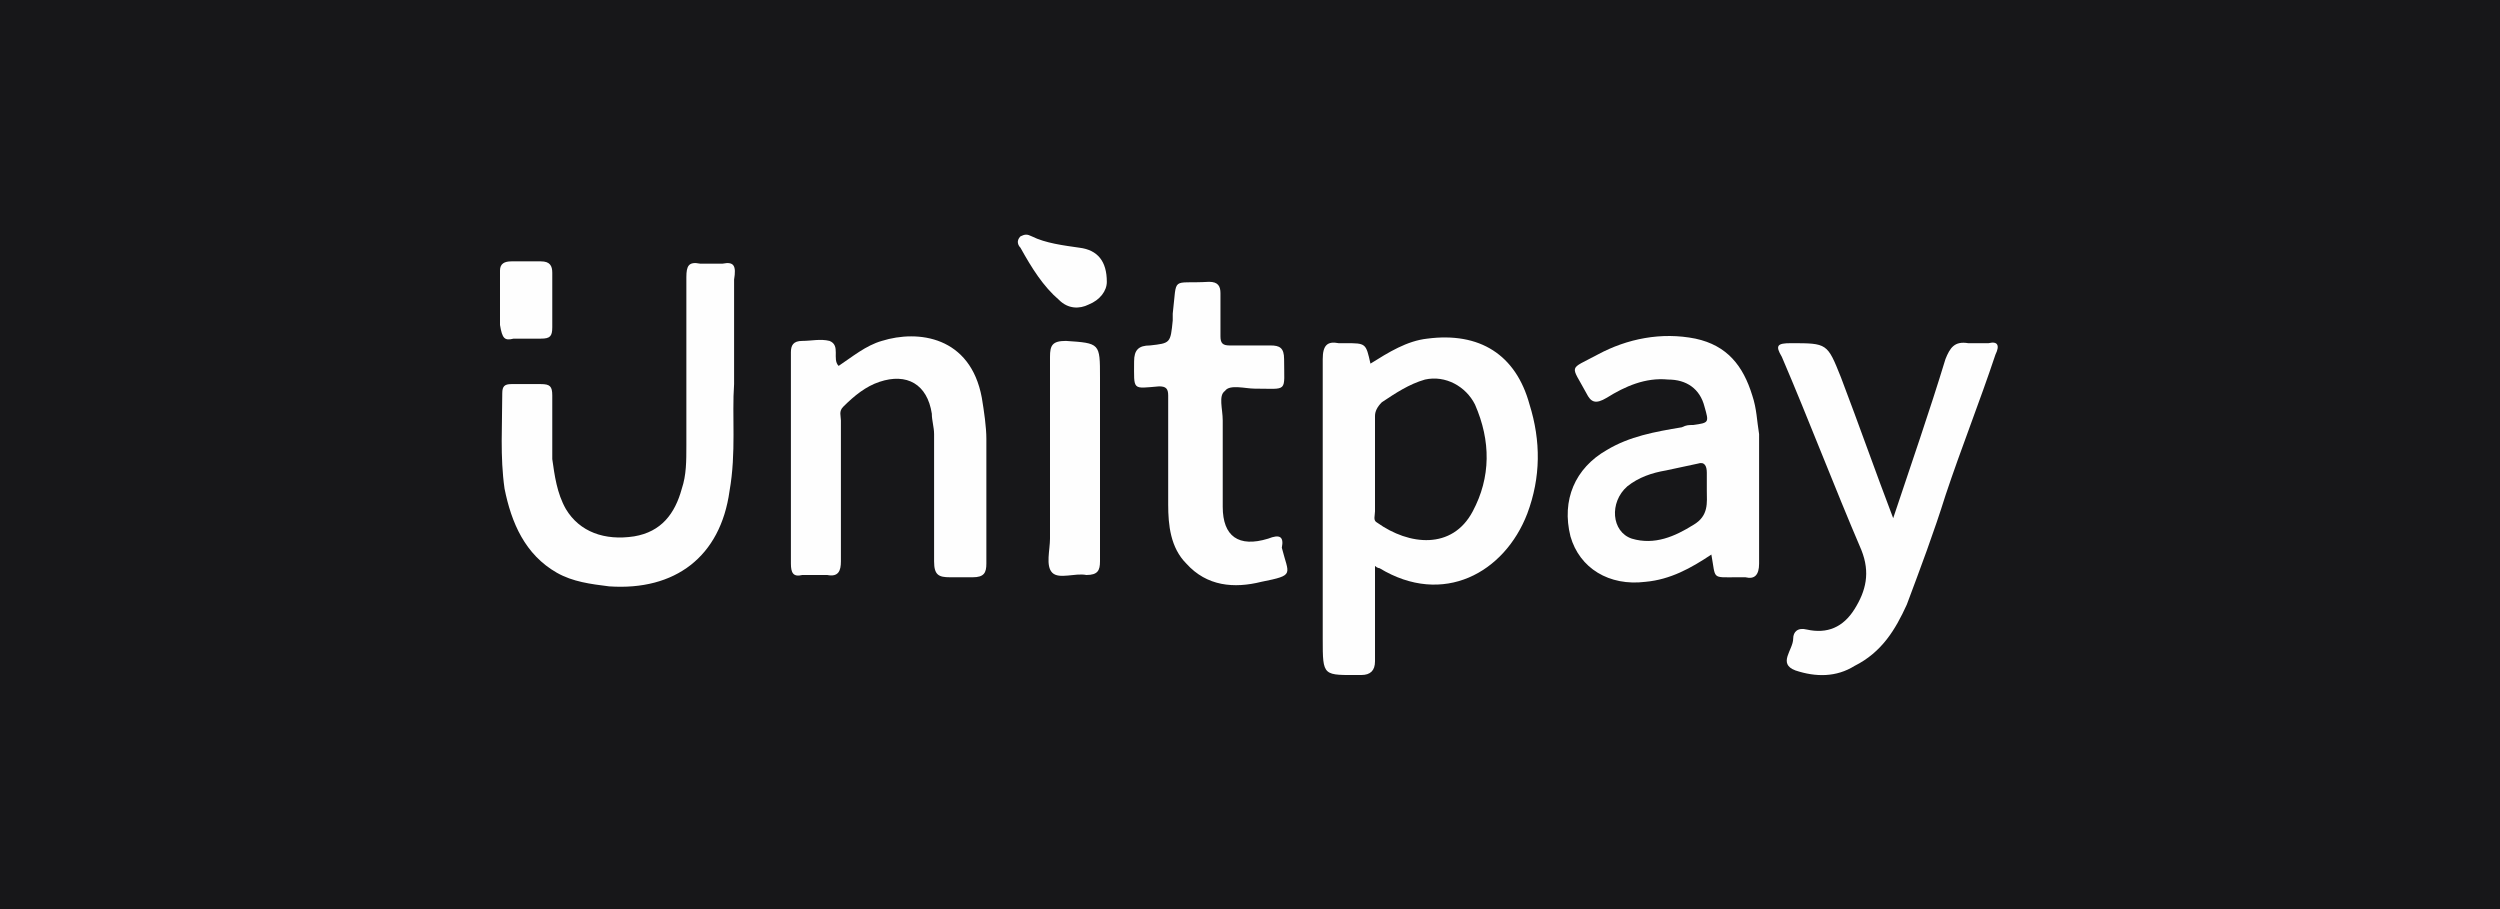 <?xml version="1.0" encoding="utf-8"?>
<!-- Generator: Adobe Illustrator 23.0.1, SVG Export Plug-In . SVG Version: 6.00 Build 0)  -->
<svg version="1.1" id="Слой_1" xmlns="http://www.w3.org/2000/svg" xmlns:xlink="http://www.w3.org/1999/xlink" x="0px" y="0px"
	 width="110px" height="40px" viewBox="0 0 110 40" style="enable-background:new 0 0 110 40;" xml:space="preserve">
<style type="text/css">
	.st0{fill:#171719;}
	.st1{fill:#FEFEFE;}
</style>
<rect class="st0" width="110" height="40"/>
<g>
	<path class="st1" d="M62.8,14.9c-0.9,0.1-1.7,0.6-2.5,1.1c-0.2-0.9-0.2-0.9-1.1-0.9c-0.1,0-0.2,0-0.3,0c-0.5-0.1-0.7,0.1-0.7,0.7
		c0,4.1,0,8.2,0,12.3c0,1.7,0,1.6,1.7,1.6c0.4,0,0.6-0.2,0.6-0.6c0-0.8,0-1.6,0-2.5c0-0.6,0-1.1,0-1.7c0.1,0.1,0.2,0.1,0.2,0.1
		c2.8,1.7,5.5,0.2,6.5-2.4c0.6-1.6,0.6-3.2,0.1-4.8C66.7,15.6,65.1,14.6,62.8,14.9z M64.8,22.5C63.9,24.2,62,24,60.6,23
		c-0.2-0.1-0.1-0.3-0.1-0.5c0-0.7,0-1.4,0-2.1s0-1.4,0-2.1c0-0.2,0.1-0.4,0.3-0.6c0.6-0.4,1.2-0.8,1.9-1c0.9-0.2,1.8,0.3,2.2,1.1
		C65.6,19.4,65.6,21,64.8,22.5z"/>
	<path class="st1" d="M77.1,17.4c-0.4-1.3-1.1-2.2-2.5-2.5c-1.5-0.3-3,0-4.3,0.7c-1.3,0.7-1.2,0.4-0.5,1.7c0.2,0.4,0.4,0.5,0.9,0.2
		c0.8-0.5,1.7-0.9,2.7-0.8c0.8,0,1.4,0.4,1.6,1.2c0.2,0.7,0.2,0.7-0.5,0.8c-0.2,0-0.3,0-0.5,0.1c-1.2,0.2-2.3,0.4-3.3,1
		c-1.4,0.8-2,2.2-1.6,3.8c0.4,1.4,1.7,2.2,3.3,2c1.1-0.1,2-0.6,2.9-1.2c0.2,1.1,0,1,1.1,1c0.1,0,0.3,0,0.4,0
		c0.4,0.1,0.6-0.1,0.6-0.6c0-1.9,0-3.8,0-5.7C77.3,18.5,77.3,18,77.1,17.4z M74.5,23.1c-0.8,0.5-1.7,0.9-2.7,0.6
		c-0.9-0.3-1-1.6-0.2-2.3c0.5-0.4,1.1-0.6,1.7-0.7c0.5-0.1,0.9-0.2,1.4-0.3c0.3-0.1,0.4,0.1,0.4,0.4c0,0.3,0,0.5,0,0.8
		C75.1,22.1,75.2,22.7,74.5,23.1z"/>
	<path class="st1" d="M31.8,11.6c-0.3,0-0.7,0-1,0c-0.5-0.1-0.6,0.1-0.6,0.6c0,2.4,0,4.9,0,7.4c0,0.7,0,1.3-0.2,1.9
		c-0.3,1.1-0.9,1.9-2.1,2.1c-1.3,0.2-2.4-0.2-3-1.2c-0.4-0.7-0.5-1.5-0.6-2.2c0-0.9,0-1.9,0-2.8c0-0.4-0.1-0.5-0.5-0.5
		c-0.4,0-0.9,0-1.3,0c-0.3,0-0.4,0.1-0.4,0.4c0,1.4-0.1,2.8,0.1,4.2c0.3,1.5,0.9,2.9,2.3,3.7c0.7,0.4,1.5,0.5,2.3,0.6
		c2.9,0.2,4.9-1.3,5.3-4.2c0.3-1.7,0.1-3.3,0.2-4.7c0-1.7,0-3.2,0-4.6C32.4,11.7,32.3,11.5,31.8,11.6z"/>
	<path class="st1" d="M43.2,17.5c-0.5-2.7-2.8-3-4.4-2.5c-0.7,0.2-1.3,0.7-1.9,1.1c-0.3-0.3,0.1-0.9-0.4-1.1c-0.4-0.1-0.8,0-1.2,0
		c-0.4,0-0.5,0.2-0.5,0.5c0,3.1,0,6.2,0,9.3c0,0.4,0.1,0.6,0.5,0.5c0.4,0,0.7,0,1.1,0c0.5,0.1,0.6-0.2,0.6-0.6c0-2.1,0-4.1,0-6.2
		c0-0.2-0.1-0.4,0.1-0.6c0.5-0.5,1-0.9,1.6-1.1c1.2-0.4,2.1,0.1,2.3,1.4c0,0.3,0.1,0.6,0.1,0.9c0,1.9,0,3.7,0,5.6
		c0,0.6,0.2,0.7,0.7,0.7c0.3,0,0.7,0,1,0c0.5,0,0.6-0.2,0.6-0.6c0-1.8,0-3.6,0-5.5C43.4,18.8,43.3,18.1,43.2,17.5z"/>
	<path class="st1" d="M87.5,15.1c-0.3,0-0.6,0-0.9,0c-0.6-0.1-0.8,0.2-1,0.7c-0.7,2.3-1.5,4.6-2.3,7c-0.8-2.1-1.5-4.1-2.3-6.2
		c-0.6-1.5-0.6-1.5-2.2-1.5c-0.6,0-0.7,0.1-0.4,0.6c1.2,2.8,2.3,5.7,3.5,8.5c0.4,1,0.2,1.8-0.3,2.6c-0.5,0.8-1.2,1.1-2.1,0.9
		c-0.4-0.1-0.6,0.1-0.6,0.4c0,0.5-0.7,1.1,0.1,1.4c0.9,0.3,1.8,0.3,2.6-0.2c1.2-0.6,1.8-1.6,2.3-2.7c0.6-1.6,1.2-3.2,1.7-4.8
		c0.7-2.1,1.5-4.1,2.2-6.2C88,15.2,87.9,15,87.5,15.1z"/>
	<path class="st1" d="M55.8,23.7c-1.3,0.4-2-0.1-2-1.4c0-1.3,0-2.6,0-3.8c0-0.5-0.2-1.1,0.1-1.3c0.2-0.3,0.9-0.1,1.3-0.1
		c1.5,0,1.3,0.2,1.3-1.3c0-0.5-0.2-0.6-0.6-0.6c-0.6,0-1.2,0-1.8,0c-0.3,0-0.4-0.1-0.4-0.4c0-0.6,0-1.3,0-1.9c0-0.3-0.1-0.5-0.5-0.5
		c-1.7,0.1-1.4-0.3-1.6,1.4c0,0.1,0,0.2,0,0.3c-0.1,1-0.1,1-1,1.1c-0.5,0-0.7,0.2-0.7,0.7c0,1.3-0.1,1.2,1.1,1.1
		c0.3,0,0.4,0.1,0.4,0.4c0,0.9,0,1.7,0,2.6c0,0.7,0,1.4,0,2.2c0,0.9,0.1,1.9,0.8,2.6c0.9,1,2.1,1.1,3.3,0.8c1.5-0.3,1.2-0.3,0.9-1.5
		C56.5,23.6,56.3,23.5,55.8,23.7z"/>
	<path class="st1" d="M48.4,16.6c0-1.5,0-1.5-1.5-1.6c-0.6,0-0.7,0.2-0.7,0.7c0,2.7,0,5.3,0,8c0,0.5-0.2,1.2,0.1,1.5
		c0.3,0.3,1,0,1.5,0.1c0.5,0,0.6-0.2,0.6-0.6c0-1.5,0-3,0-4.6C48.4,19,48.4,17.8,48.4,16.6z"/>
	<path class="st1" d="M47.5,10.9c-0.7-0.1-1.5-0.2-2.1-0.5c-0.2-0.1-0.3-0.1-0.5,0c-0.2,0.2-0.1,0.4,0,0.5c0.5,0.9,1,1.7,1.7,2.3
		c0.4,0.4,0.9,0.4,1.3,0.2c0.5-0.2,0.8-0.6,0.8-1C48.7,11.5,48.3,11,47.5,10.9z"/>
	<path class="st1" d="M22.6,14.9c0.4,0,0.8,0,1.2,0c0.4,0,0.5-0.1,0.5-0.5c0-0.4,0-0.8,0-1.2c0-0.4,0-0.8,0-1.2
		c0-0.3-0.1-0.5-0.5-0.5c-0.4,0-0.9,0-1.3,0c-0.3,0-0.5,0.1-0.5,0.4c0,0.8,0,1.6,0,2.4C22.1,14.9,22.2,15,22.6,14.9z"/>
</g>
</svg>
